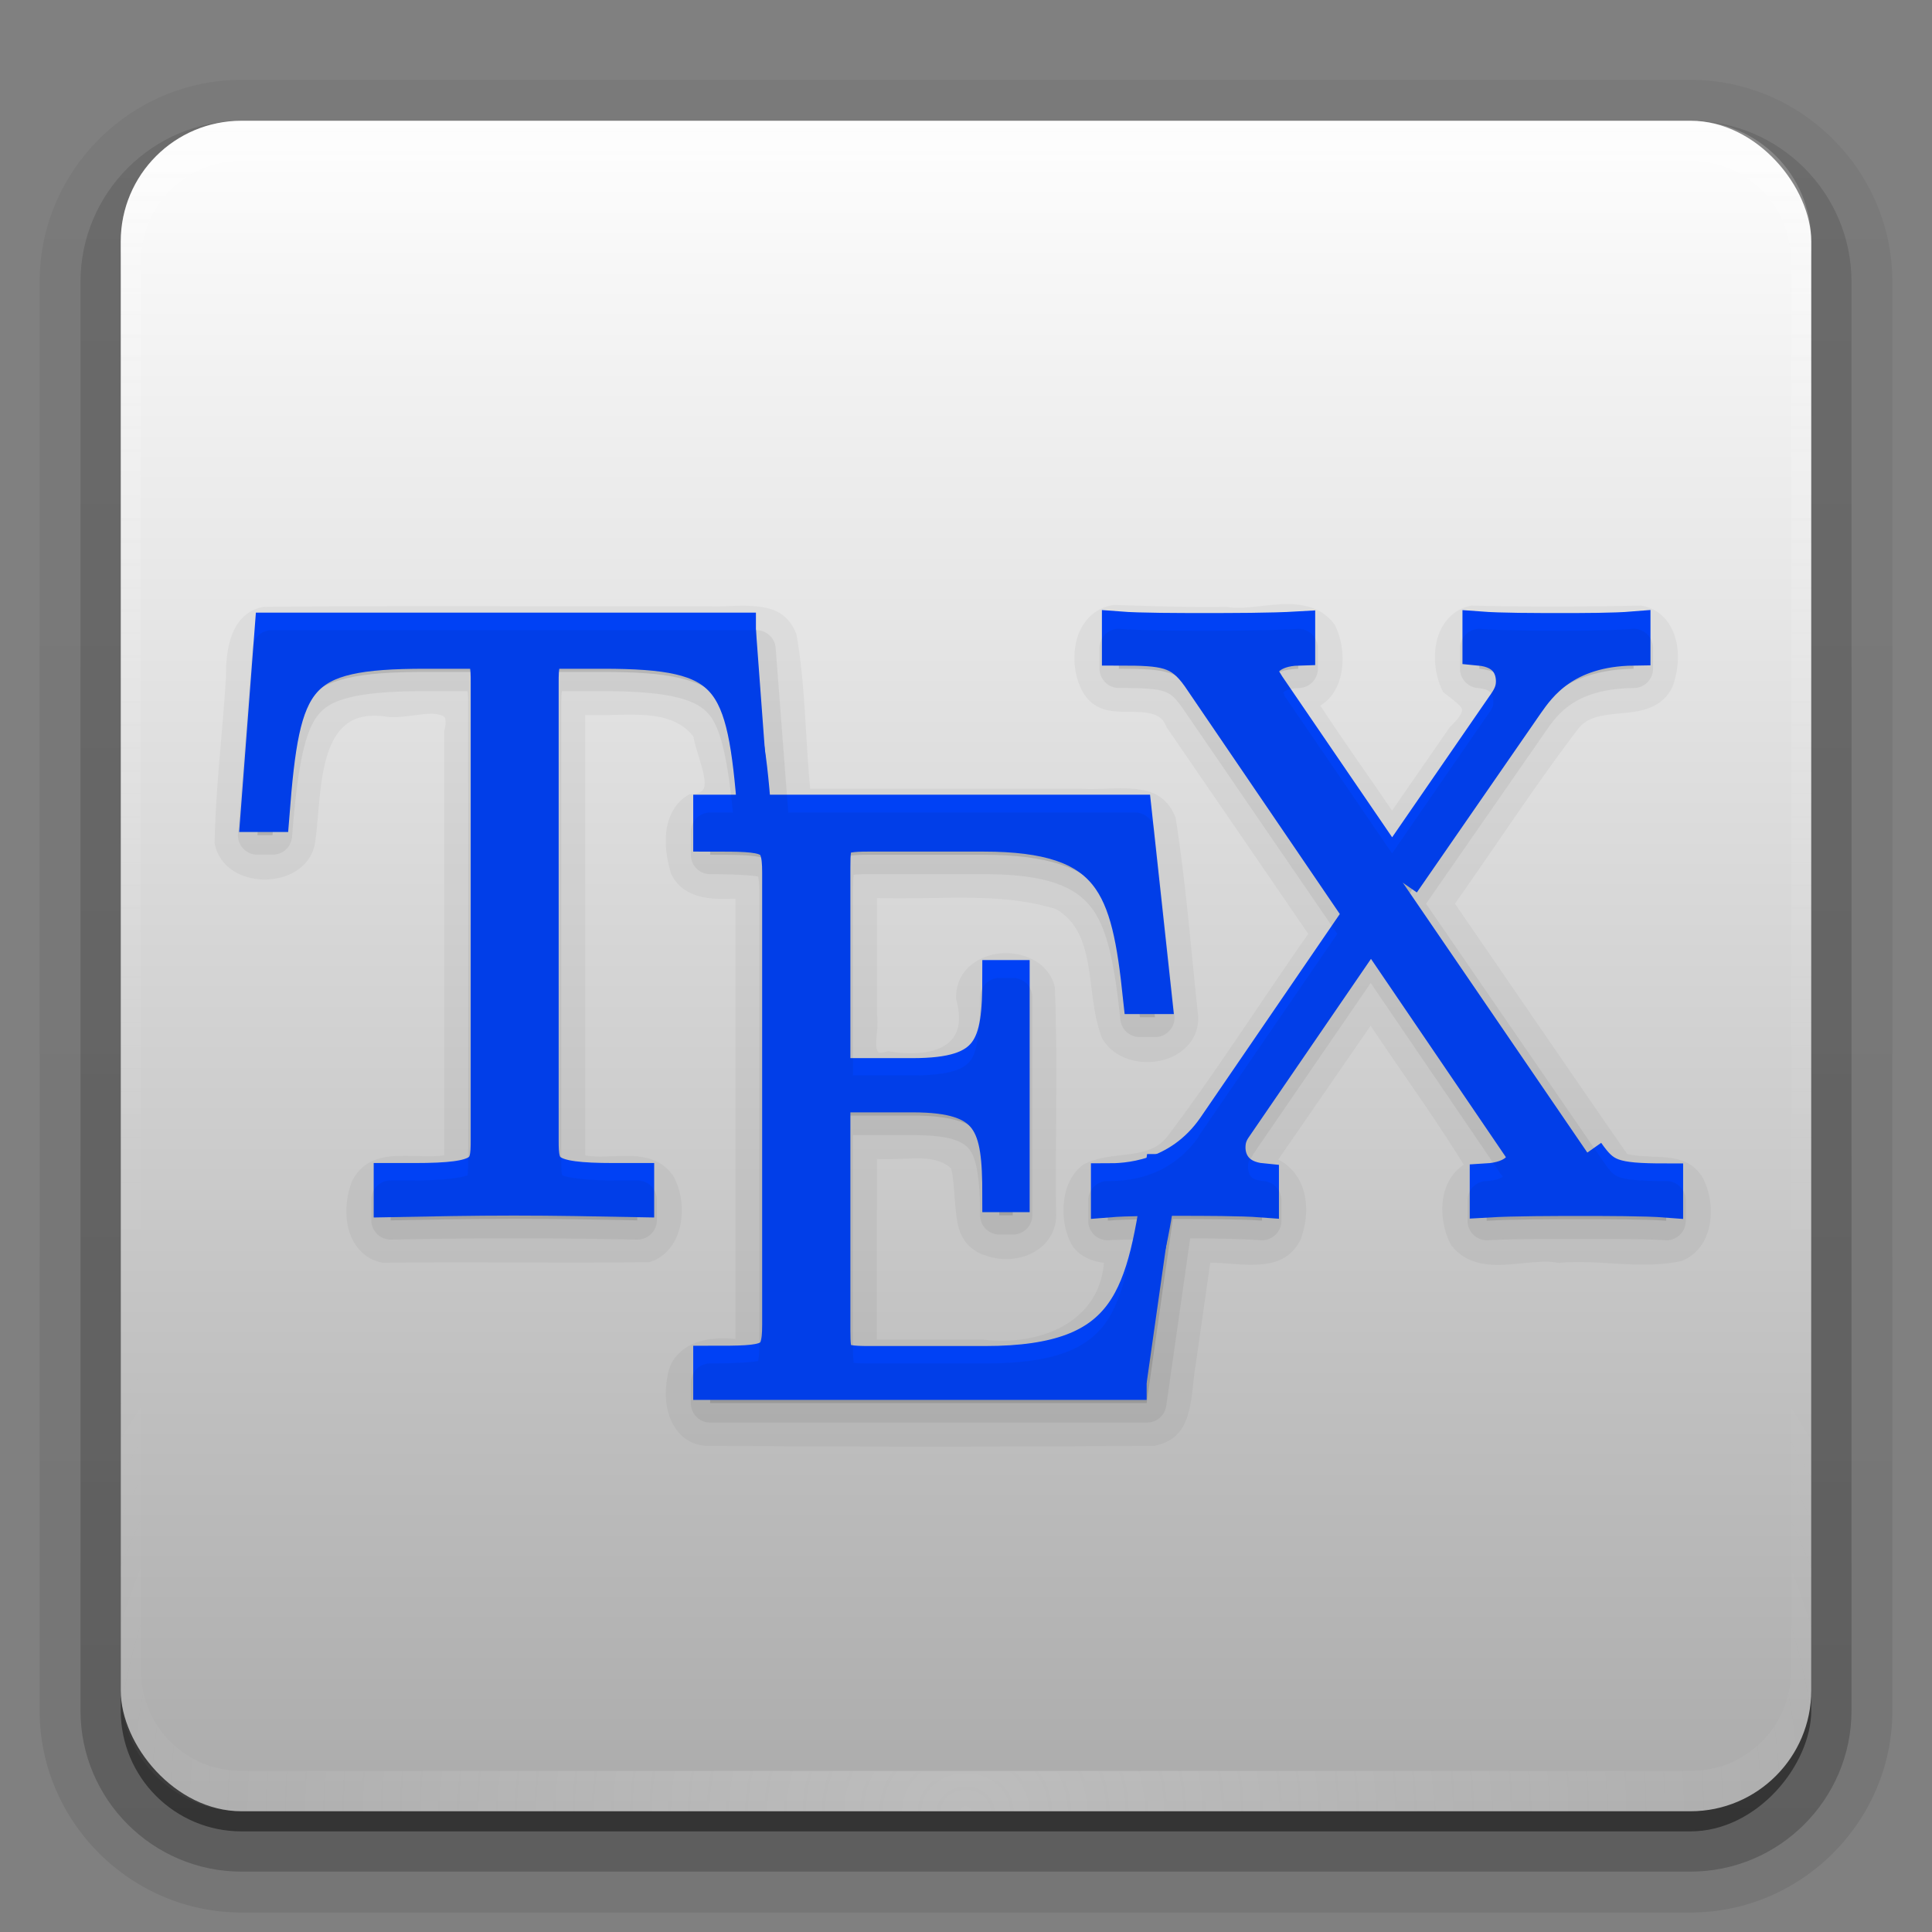 <svg height="96" width="96" xmlns="http://www.w3.org/2000/svg" xmlns:xlink="http://www.w3.org/1999/xlink"><rect width="100%" height="100%" fill="#808080" stroke="none"/><linearGradient id="a"><stop offset="0" stop-color="#fefefe"/><stop offset="1" stop-color="#fefefe" stop-opacity="0"/></linearGradient><linearGradient id="b" gradientUnits="userSpaceOnUse" x1="36.357" x2="36.357" xlink:href="#a" y1="6" y2="63.893"/><radialGradient id="c" cx="48" cy="90.172" gradientTransform="matrix(1.157 0 0 .996 -7.551 .197)" gradientUnits="userSpaceOnUse" r="42" xlink:href="#a"/><linearGradient id="d" gradientUnits="userSpaceOnUse" x1="48" x2="48" y1="90" y2="5.988"><stop offset="0" stop-color="#ababab"/><stop offset="1" stop-color="#fefefe"/></linearGradient><linearGradient id="e" gradientTransform="matrix(1.006 0 0 .994 100 0)" gradientUnits="userSpaceOnUse" x1="45.448" x2="45.448" y1="92.54" y2="7.017"><stop offset="0"/><stop offset="1" stop-opacity=".588"/></linearGradient><linearGradient id="f" gradientTransform="matrix(1.024 0 0 1.012 -1.143 -98.071)" gradientUnits="userSpaceOnUse" x1="32.251" x2="32.251" xlink:href="#e" y1="6.132" y2="90.239"/><linearGradient id="g" gradientTransform="translate(0 -97)" gradientUnits="userSpaceOnUse" x1="32.251" x2="32.251" xlink:href="#e" y1="6.132" y2="90.239"/><g><g fill="url(#f)"><path d="m12-95.031c-5.511 0-10.031 4.52-10.031 10.031v71c0 5.511 4.52 10.031 10.031 10.031h72c5.511 0 10.031-4.52 10.031-10.031v-71c0-5.511-4.52-10.031-10.031-10.031z" opacity=".08" transform="scale(1 -1)"/><path d="m12-94.031c-4.972 0-9.031 4.06-9.031 9.031v71c0 4.972 4.06 9.031 9.031 9.031h72c4.972 0 9.031-4.06 9.031-9.031v-71c0-4.972-4.06-9.031-9.031-9.031z" opacity=".1" transform="scale(1 -1)"/><path d="m12-93c-4.409 0-8 3.591-8 8v71c0 4.409 3.591 8 8 8h72c4.409 0 8-3.591 8-8v-71c0-4.409-3.591-8-8-8z" opacity=".2" transform="scale(1 -1)"/><rect height="85" opacity=".3" rx="7" transform="scale(1 -1)" width="86" x="5" y="-92"/></g><rect fill="url(#g)" height="84" opacity=".45" rx="6" transform="scale(1 -1)" width="84" x="6" y="-91"/></g><rect fill="url(#d)" height="84" rx="6" width="84" x="6" y="6"/><path d="m12 6c-3.324 0-6 2.676-6 6v2 68 2c0 .335.041.651.094.969.049.296.097.597.188.875.01.03.021.064.031.094.099.288.235.547.375.812.145.274.316.536.5.781s.374.473.594.688c.44.428.943.815 1.5 1.094.279.14.573.247.875.344-.256-.1-.487-.236-.719-.375-.007-.004-.024.004-.031 0-.032-.019-.062-.043-.094-.062-.12-.077-.231-.164-.344-.25-.106-.081-.213-.161-.312-.25-.178-.161-.347-.345-.5-.531-.108-.13-.218-.265-.312-.406-.025-.038-.038-.086-.062-.125-.065-.103-.13-.205-.188-.312-.101-.195-.206-.416-.281-.625-.008-.022-.024-.041-.031-.062-.032-.092-.036-.187-.062-.281-.03-.107-.07-.203-.094-.312-.073-.342-.125-.698-.125-1.062v-2-68-2c0-2.782 2.218-5 5-5h2 68 2c2.782 0 5 2.218 5 5v2 68 2c0 .364-.052.721-.125 1.062-.044.207-.088.398-.156.594-.008.022-.023.041-.031.062-.063.174-.138.367-.219.531-.042.083-.079.17-.125.25-.055.097-.127.188-.188.281-.094.141-.205.276-.312.406-.143.174-.303.347-.469.5-.011.01-.02.021-.031.031-.138.126-.285.234-.438.344-.103.073-.204.153-.312.219-.007.004-.024-.004-.031 0-.232.139-.463.275-.719.375.302-.097.596-.204.875-.344.557-.279 1.06-.666 1.5-1.094.22-.214.409-.442.594-.688s.355-.508.5-.781c.14-.265.276-.525.375-.812.01-.031.021-.063.031-.094.09-.278.139-.579.188-.875.052-.318.094-.634.094-.969v-2-68-2c0-3.324-2.676-6-6-6z" fill="url(#b)" opacity=".2"/><path d="m12 90c-3.324 0-6-2.676-6-6v-2-68-2c0-.335.041-.651.094-.969.049-.296.097-.597.188-.875.01-.03.021-.064.031-.094.099-.288.235-.547.375-.812.145-.274.316-.536.5-.781s.374-.473.594-.688c.44-.428.943-.815 1.5-1.094.279-.14.573-.247.875-.344-.256.1-.487.236-.719.375-.007.004-.024-.004-.031 0-.032.019-.062.043-.094.062-.12.077-.231.164-.344.25-.106.081-.213.161-.312.25-.178.161-.347.345-.5.531-.108.13-.218.265-.312.406-.025.038-.038.086-.062.125-.065.103-.13.205-.188.312-.101.195-.206.416-.281.625-.008.022-.024.041-.031.062-.032.092-.036.187-.062.281-.03.107-.07.203-.094.312-.073.342-.125.698-.125 1.062v2 68 2c0 2.782 2.218 5 5 5h2 68 2c2.782 0 5-2.218 5-5v-2-68-2c0-.364-.052-.721-.125-1.062-.044-.207-.088-.398-.156-.594-.008-.022-.023-.041-.031-.062-.063-.174-.138-.367-.219-.531-.042-.083-.079-.17-.125-.25-.055-.097-.127-.188-.188-.281-.094-.141-.205-.276-.312-.406-.143-.174-.303-.347-.469-.5-.011-.01-.02-.021-.031-.031-.138-.126-.285-.234-.438-.344-.103-.073-.204-.153-.312-.219-.007-.004-.024.004-.031 0-.232-.139-.463-.275-.719-.375.302.097.596.204.875.344.557.279 1.06.666 1.5 1.094.22.214.409.442.594.688s.355.508.5.781c.14.265.276.525.375.812.01.031.021.063.031.094.09.278.139.579.188.875.052.318.094.634.094.969v2 68 2c0 3.324-2.676 6-6 6z" fill="url(#c)" opacity=".2"/><g transform="translate(61.791 -63.283)"><g opacity=".12" transform="matrix(1.683 0 0 1.683 -49 95.507)"><path d="m14.718.035h-14.3l-.418 5.477h.445c.32-4.102.672-4.82 4.512-4.82h1.367c.473.074.473.375.473.945v13.48c0 .895-.075 1.168-2.161 1.168h-.703v.598c1.188-.023 2.426-.047 3.641-.047 1.211 0 2.453.024 3.64.047v-.598h-.691c-2.055 0-2.129-.273-2.129-1.168v-13.48c0-.547 0-.844.446-.945h1.359c3.789 0 4.16.714 4.48 4.82h.446"/><path d="m27.144 16.02h-.445c-.543 3.672-.863 5.668-5.219 5.668h-3.437c-.989 0-1.036-.125-1.036-.977v-6.922h2.336c2.336 0 2.559.856 2.559 2.946h.398v-6.442h-.398c0 2.055-.223 2.895-2.559 2.895h-2.336v-6.137c0-.836.047-.961 1.036-.961h3.386c3.832 0 4.278 1.523 4.625 4.797h.446l-.594-5.477h-12.539v.68c1.754 0 2.035 0 2.035 1.113v13.364c0 1.113-.277 1.113-2.035 1.113v.598h12.887"/><path d="m33.82 7.512 3.664-5.297c.367-.52 1.113-1.59 3.145-1.617v-.598c-.567.047-1.508.047-2.102.047-.816 0-1.832 0-2.449-.047v.598c.793.074.988.57.988.969 0 .296-.121.496-.297.742l-3.269 4.742-3.664-5.363c-.172-.27-.196-.348-.196-.422 0-.223.27-.645 1.09-.668v-.598c-.793.047-2.004.047-2.82.047-.641 0-1.879 0-2.477-.047v.598c1.36 0 1.805.051 2.352.82l4.777 7.016-4.308 6.293c-1.063 1.539-2.672 1.566-3.145 1.566v.598c.566-.047 1.508-.047 2.102-.047.668 0 1.832 0 2.449.047v-.598c-.766-.074-.988-.57-.988-.969 0-.32.121-.496.246-.672l3.961-5.781 4.308 6.332c.195.274.195.348.195.422 0 .195-.222.621-1.089.672v.598c.793-.047 2.004-.047 2.82-.047.641 0 1.879 0 2.48.047v-.598c-1.586 0-1.836-.121-2.328-.82"/></g><g fill="#04f" stroke="#04f" transform="matrix(1.683 0 0 1.683 -49 94.507)"><path d="m14.718.035h-14.3l-.418 5.477h.445c.32-4.102.672-4.82 4.512-4.82h1.367c.473.074.473.375.473.945v13.48c0 .895-.075 1.168-2.161 1.168h-.703v.598c1.188-.023 2.426-.047 3.641-.047 1.211 0 2.453.024 3.64.047v-.598h-.691c-2.055 0-2.129-.273-2.129-1.168v-13.48c0-.547 0-.844.446-.945h1.359c3.789 0 4.16.714 4.48 4.82h.446"/><path d="m27.144 16.02h-.445c-.543 3.672-.863 5.668-5.219 5.668h-3.437c-.989 0-1.036-.125-1.036-.977v-6.922h2.336c2.336 0 2.559.856 2.559 2.946h.398v-6.442h-.398c0 2.055-.223 2.895-2.559 2.895h-2.336v-6.137c0-.836.047-.961 1.036-.961h3.386c3.832 0 4.278 1.523 4.625 4.797h.446l-.594-5.477h-12.539v.68c1.754 0 2.035 0 2.035 1.113v13.364c0 1.113-.277 1.113-2.035 1.113v.598h12.887"/><path d="m33.82 7.512 3.664-5.297c.367-.52 1.113-1.59 3.145-1.617v-.598c-.567.047-1.508.047-2.102.047-.816 0-1.832 0-2.449-.047v.598c.793.074.988.57.988.969 0 .296-.121.496-.297.742l-3.269 4.742-3.664-5.363c-.172-.27-.196-.348-.196-.422 0-.223.27-.645 1.09-.668v-.598c-.793.047-2.004.047-2.82.047-.641 0-1.879 0-2.477-.047v.598c1.36 0 1.805.051 2.352.82l4.777 7.016-4.308 6.293c-1.063 1.539-2.672 1.566-3.145 1.566v.598c.566-.047 1.508-.047 2.102-.047.668 0 1.832 0 2.449.047v-.598c-.766-.074-.988-.57-.988-.969 0-.32.121-.496.246-.672l3.961-5.781 4.308 6.332c.195.274.195.348.195.422 0 .195-.222.621-1.089.672v.598c.793-.047 2.004-.047 2.82-.047.641 0 1.879 0 2.48.047v-.598c-1.586 0-1.836-.121-2.328-.82"/></g><path d="m1.781 93.312c-.962.061-1.911.262-2.625.125a.313.313 0 0 0 -.062 0c-1.822.029-3.667-.038-5.5-.094a.313.313 0 0 0 -.031 0c-1.039.14-1.671.932-1.875 1.812s-.069 1.871.375 2.594c.279.451.7.709 1.125.812s.877.09 1.281.094c.405.004.783.029 1.062.125s.476.233.625.594a.313.313 0 0 0 .031.062l7.031 10.25c-2.355 3.352-4.556 6.83-7 10.062-.472.604-1.078.767-1.812.875s-1.556.123-2.312.5a.313.313 0 0 0 -.062.031c-.627.473-.913 1.216-.969 1.969-.056.752.092 1.52.469 2.125a.313.313 0 0 0 .031.031c.363.453.925.691 1.5.75-.123 1.439-.858 2.455-1.938 3.094-1.145.677-2.679.905-4.094.719a.313.313 0 0 0 -.031 0h-5.219v-8.969c.663.033 1.361-.027 2-.031.71-.005 1.281.125 1.688.5.153.593.152 1.434.25 2.25.051.426.123.846.344 1.219.216.366.578.669 1.062.844.009.003.022-.003.031 0 .768.297 1.669.247 2.375-.125.707-.372 1.225-1.101 1.156-2.031-.001-.011.001-.021 0-.031-.043-3.67.086-7.384-.062-11.062a.313.313 0 0 0 0-.062c-.14-.619-.54-1.072-1.031-1.344s-1.093-.394-1.656-.344c-.564.05-1.109.26-1.531.625s-.697.907-.688 1.562a.313.313 0 0 0 0 .094c.178.643.178 1.135.062 1.5s-.34.619-.656.812c-.632.388-1.654.456-2.688.281a.313.313 0 0 0 -.156 0c-.323.098-.408.056-.438.031-.03-.025-.085-.132-.094-.344-.016-.408.121-1.019.031-1.562v-.062-5.688c3.025.1 6.045-.317 8.844.531.01.003.021-.003.031 0 1.045.602 1.415 1.6 1.625 2.781.215 1.206.239 2.563.719 3.719a.313.313 0 0 0 .031.031c.584.919 1.758 1.229 2.781 1.031.512-.099.98-.325 1.344-.688s.606-.871.594-1.469a.313.313 0 0 0 0-.031c-.357-3.282-.61-6.628-1.125-9.906a.313.313 0 0 0 -.031-.062c-.207-.503-.518-.848-.906-1.062s-.843-.283-1.281-.312c-.877-.058-1.792.071-2.469 0a.313.313 0 0 0 -.031 0h-13.438c-.248-2.526-.235-5.153-.688-7.688a.313.313 0 0 0 -.031-.062c-.191-.46-.483-.796-.844-1s-.78-.276-1.188-.312c-.814-.073-1.652.045-2.281 0a.313.313 0 0 0 -.031 0c-7.343.021-14.69-.042-22.031.031a.313.313 0 0 0 -.062 0c-.861.147-1.351.76-1.594 1.438-.239.666-.282 1.411-.281 2.031 0.0.01-0.0.021 0 .031-.165 2.699-.511 5.459-.562 8.188a.313.313 0 0 0 0 .062c.459 2.449 4.665 2.381 5-.094.179-1.278.187-2.982.594-4.281.203-.65.507-1.191.938-1.531.424-.336.995-.5 1.844-.406.01.002.021-.002.031 0 .353.071.722.044 1.125 0 .414-.045.842-.121 1.188-.125.345-.004.602.074.688.156.043.041.049.08.062.188.013.107.004.268-.062.5a.313.313 0 0 0 0 .094v21c-.623.1-1.428.007-2.25.031-.455.013-.897.064-1.312.25-.416.186-.795.537-1.031 1.031-.265.702-.37 1.589-.156 2.375s.778 1.506 1.719 1.656a.313.313 0 0 0 .062 0c4.332-.056 8.725.026 13.062-.031a.313.313 0 0 0 .094 0c.919-.274 1.415-1.098 1.562-1.938s-0-1.728-.406-2.406a.313.313 0 0 0 -.031-.031c-.586-.783-1.484-.914-2.312-.906-.738.007-1.452.087-2-.031v-21.875c.95.039 1.978-.057 2.906 0 1.021.062 1.875.312 2.469 1.062.132.68.441 1.438.531 2 .048.295.044.503-.031.625s-.23.218-.625.25a.313.313 0 0 0 -.125.031c-.691.406-1.015 1.121-1.094 1.844-.079.723.049 1.483.25 2.094a.313.313 0 0 0 .031.062c.347.672.987.975 1.625 1.094.53.099 1.049.074 1.531.062v21.875c-.603-.047-1.261-.051-1.875.156-.721.243-1.369.797-1.5 1.688-.002.01.001.021 0 .031-.138.674-.122 1.452.156 2.125.282.683.874 1.259 1.75 1.312a.313.313 0 0 0 .031 0c7.386.052 14.798.052 22.188 0a.313.313 0 0 0 .062 0c.513-.093.909-.312 1.188-.625s.429-.699.531-1.094c.205-.79.212-1.673.344-2.312a.313.313 0 0 0 0-.031l.719-5.031c.643-.015 1.438.121 2.25.094.451-.015.907-.08 1.312-.281.405-.201.748-.561.969-1.062a.313.313 0 0 0 0-.031c.256-.725.327-1.575.094-2.344-.191-.628-.627-1.209-1.25-1.5l4.594-6.656c1.546 2.321 3.247 4.651 4.625 6.906-.594.393-.938 1.043-1.031 1.719-.109.792.058 1.634.406 2.281a.313.313 0 0 0 .031.031c.687.868 1.703.992 2.656.938.954-.054 1.914-.238 2.625-.094a.313.313 0 0 0 .094 0c1.923-.18 4.016.353 6.062-.094a.313.313 0 0 0 .062-.031c.818-.354 1.238-1.135 1.344-1.938s-.062-1.641-.438-2.281a.313.313 0 0 0 -.031-.031c-.466-.675-1.193-.83-1.875-.875-.659-.044-1.295-.035-1.781-.156-2.868-4.134-5.705-8.293-8.562-12.438 2.053-2.898 3.988-5.887 6.125-8.688.246-.318.553-.487.938-.594s.82-.143 1.281-.188c.461-.045.935-.101 1.375-.281s.852-.504 1.094-1.031c.263-.703.369-1.588.156-2.375s-.775-1.513-1.719-1.656a.313.313 0 0 0 -.062 0c-2.753.056-5.564.068-8.312 0a.313.313 0 0 0 -.062 0c-.967.188-1.53.954-1.719 1.781s-.057 1.734.281 2.438a.313.313 0 0 0 .094.125c.519.384.833.649.875.781.021.066.012.141-.062.281s-.232.336-.5.594a.313.313 0 0 0 -.031.031l-2.875 4.156c-1.187-1.754-2.452-3.513-3.562-5.219.635-.383.958-1.057 1.062-1.75.12-.802-.02-1.653-.375-2.312a.313.313 0 0 0 -.031-.031c-.692-.873-1.727-.998-2.688-.938z" opacity=".04"/><path d="m-6.312 94.531a.964.964 0 0 0 -.844.969v1a.964.964 0 0 0 .969.969c1.129 0 1.81.034 2.188.156s.57.284.969.844l7.688 11.219-6.875 10.031v.031c-1.533 2.199-3.791 2.219-4.531 2.219a.964.964 0 0 0 -.969.969v1a.964.964 0 0 0 1.062.969c.298-.025.773-.023 1.188-.031-.365 1.934-.796 3.488-1.594 4.406-.965 1.11-2.547 1.75-5.781 1.75h-5.781c-.367 0-.603-.011-.75-.031-.013-.128-.031-.322-.031-.625v-10.688h2.969c1.85 0 2.511.299 2.844.75s.5 1.495.5 3.219a.964.964 0 0 0 .969.969h.656a.964.964 0 0 0 .969-.969v-10.812a.964.964 0 0 0 -.969-.969h-.656a.964.964 0 0 0 -.969.969c0 1.694-.141 2.69-.469 3.125s-1.022.75-2.875.75h-2.969v-9.344c0-.311.017-.502.031-.625.145-.021.385-.031.75-.031h5.688c3.096 0 4.513.585 5.344 1.625s1.18 2.866 1.469 5.594a.964.964 0 0 0 .969.875h.75a.964.964 0 0 0 .969-1.063l-1-9.219a.964.964 0 0 0 -.969-.875h-17.219l-.625-8.156a.964.964 0 0 0 -.969-.906h-24.062a.964.964 0 0 0 -.969.906l-.719 9.219a.964.964 0 0 0 .969 1.031h.75a.964.964 0 0 0 .969-.906c.267-3.429.627-5.276 1.344-6.094.358-.409.811-.651 1.656-.844s2.04-.281 3.625-.281h2.094c.007.087.031.237.031.625v22.688c0 .364-.009.63-.031.719-.023.088.011.004-.031.031-.084.054-.881.25-2.594.25h-1.188a.964.964 0 0 0 -.969.969v1a.964.964 0 0 0 1 .969c1.994-.039 4.056-.062 6.094-.062 2.031 0 4.102.024 6.094.062a.964.964 0 0 0 1-.969v-1a.964.964 0 0 0 -.969-.969h-1.156c-1.686 0-2.477-.195-2.562-.25-.043-.028-.008.026-.031-.062-.023-.089-.031-.325-.031-.688v-22.688c0-.384.022-.546.031-.625h2.031c1.55 0 2.725.091 3.562.281.837.19 1.325.441 1.688.844.63.7.96 2.345 1.219 4.906h-1.125a.964.964 0 0 0 -.969.969v1.125a.964.964 0 0 0 .969.969c1.476 0 2.293.085 2.375.125.026.077.062.352.062.781v22.5c0 .43-.037.704-.062.781-.08.039-.896.125-2.375.125a.964.964 0 0 0 -.969.969v1a.964.964 0 0 0 .969.969h21.688a.964.964 0 0 0 .969-.844l1.188-8.312c1.136.005 2.677.031 3.5.094a.964.964 0 0 0 1.031-.969v-1a.964.964 0 0 0 -.875-.969c-.442-.043-.571-.144-.656-.25-.085-.106-.125-.277-.125-.438 0-.305.017-.278.219-.562a.964.964 0 0 0 0-.031l5.875-8.562 6.469 9.5a.964.964 0 0 0 .031.031c.051.072.038.053.062.094-.096.079-.308.187-.844.219a.964.964 0 0 0 -.906.969v1a.964.964 0 0 0 1.031.969c1.27-.075 3.275-.062 4.656-.062 1.089 0 3.227-.008 4.125.062a.964.964 0 0 0 1.031-.969v-1a.964.964 0 0 0 -.969-.969c-1.311 0-2.001-.074-2.312-.188-.311-.114-.427-.233-.812-.781l-8.812-12.812 5.812-8.375c.631-.894 1.421-2.303 4.5-2.344a.964.964 0 0 0 .969-.969v-1a.964.964 0 0 0 -1.062-.969c-.877.073-2.447.094-3.438.094-1.366 0-3.095-.02-4.062-.094a.964.964 0 0 0 -1.031.969v1a.964.964 0 0 0 .875.969c.47.044.581.154.656.25.075.096.125.256.125.438 0 .235-.039.305-.312.688l-4.719 6.844-5.375-7.875h.031c-.046-.072-.031-.073-.062-.125.107-.089.295-.205.781-.219a.964.964 0 0 0 .938-.969v-1a.964.964 0 0 0 -1.031-.969c-1.284.076-3.321.094-4.688.094-1.07 0-3.181-.022-4.094-.094a.964.964 0 0 0 -.188 0z" fill="#1a1a1a" opacity=".06"/></g></svg>